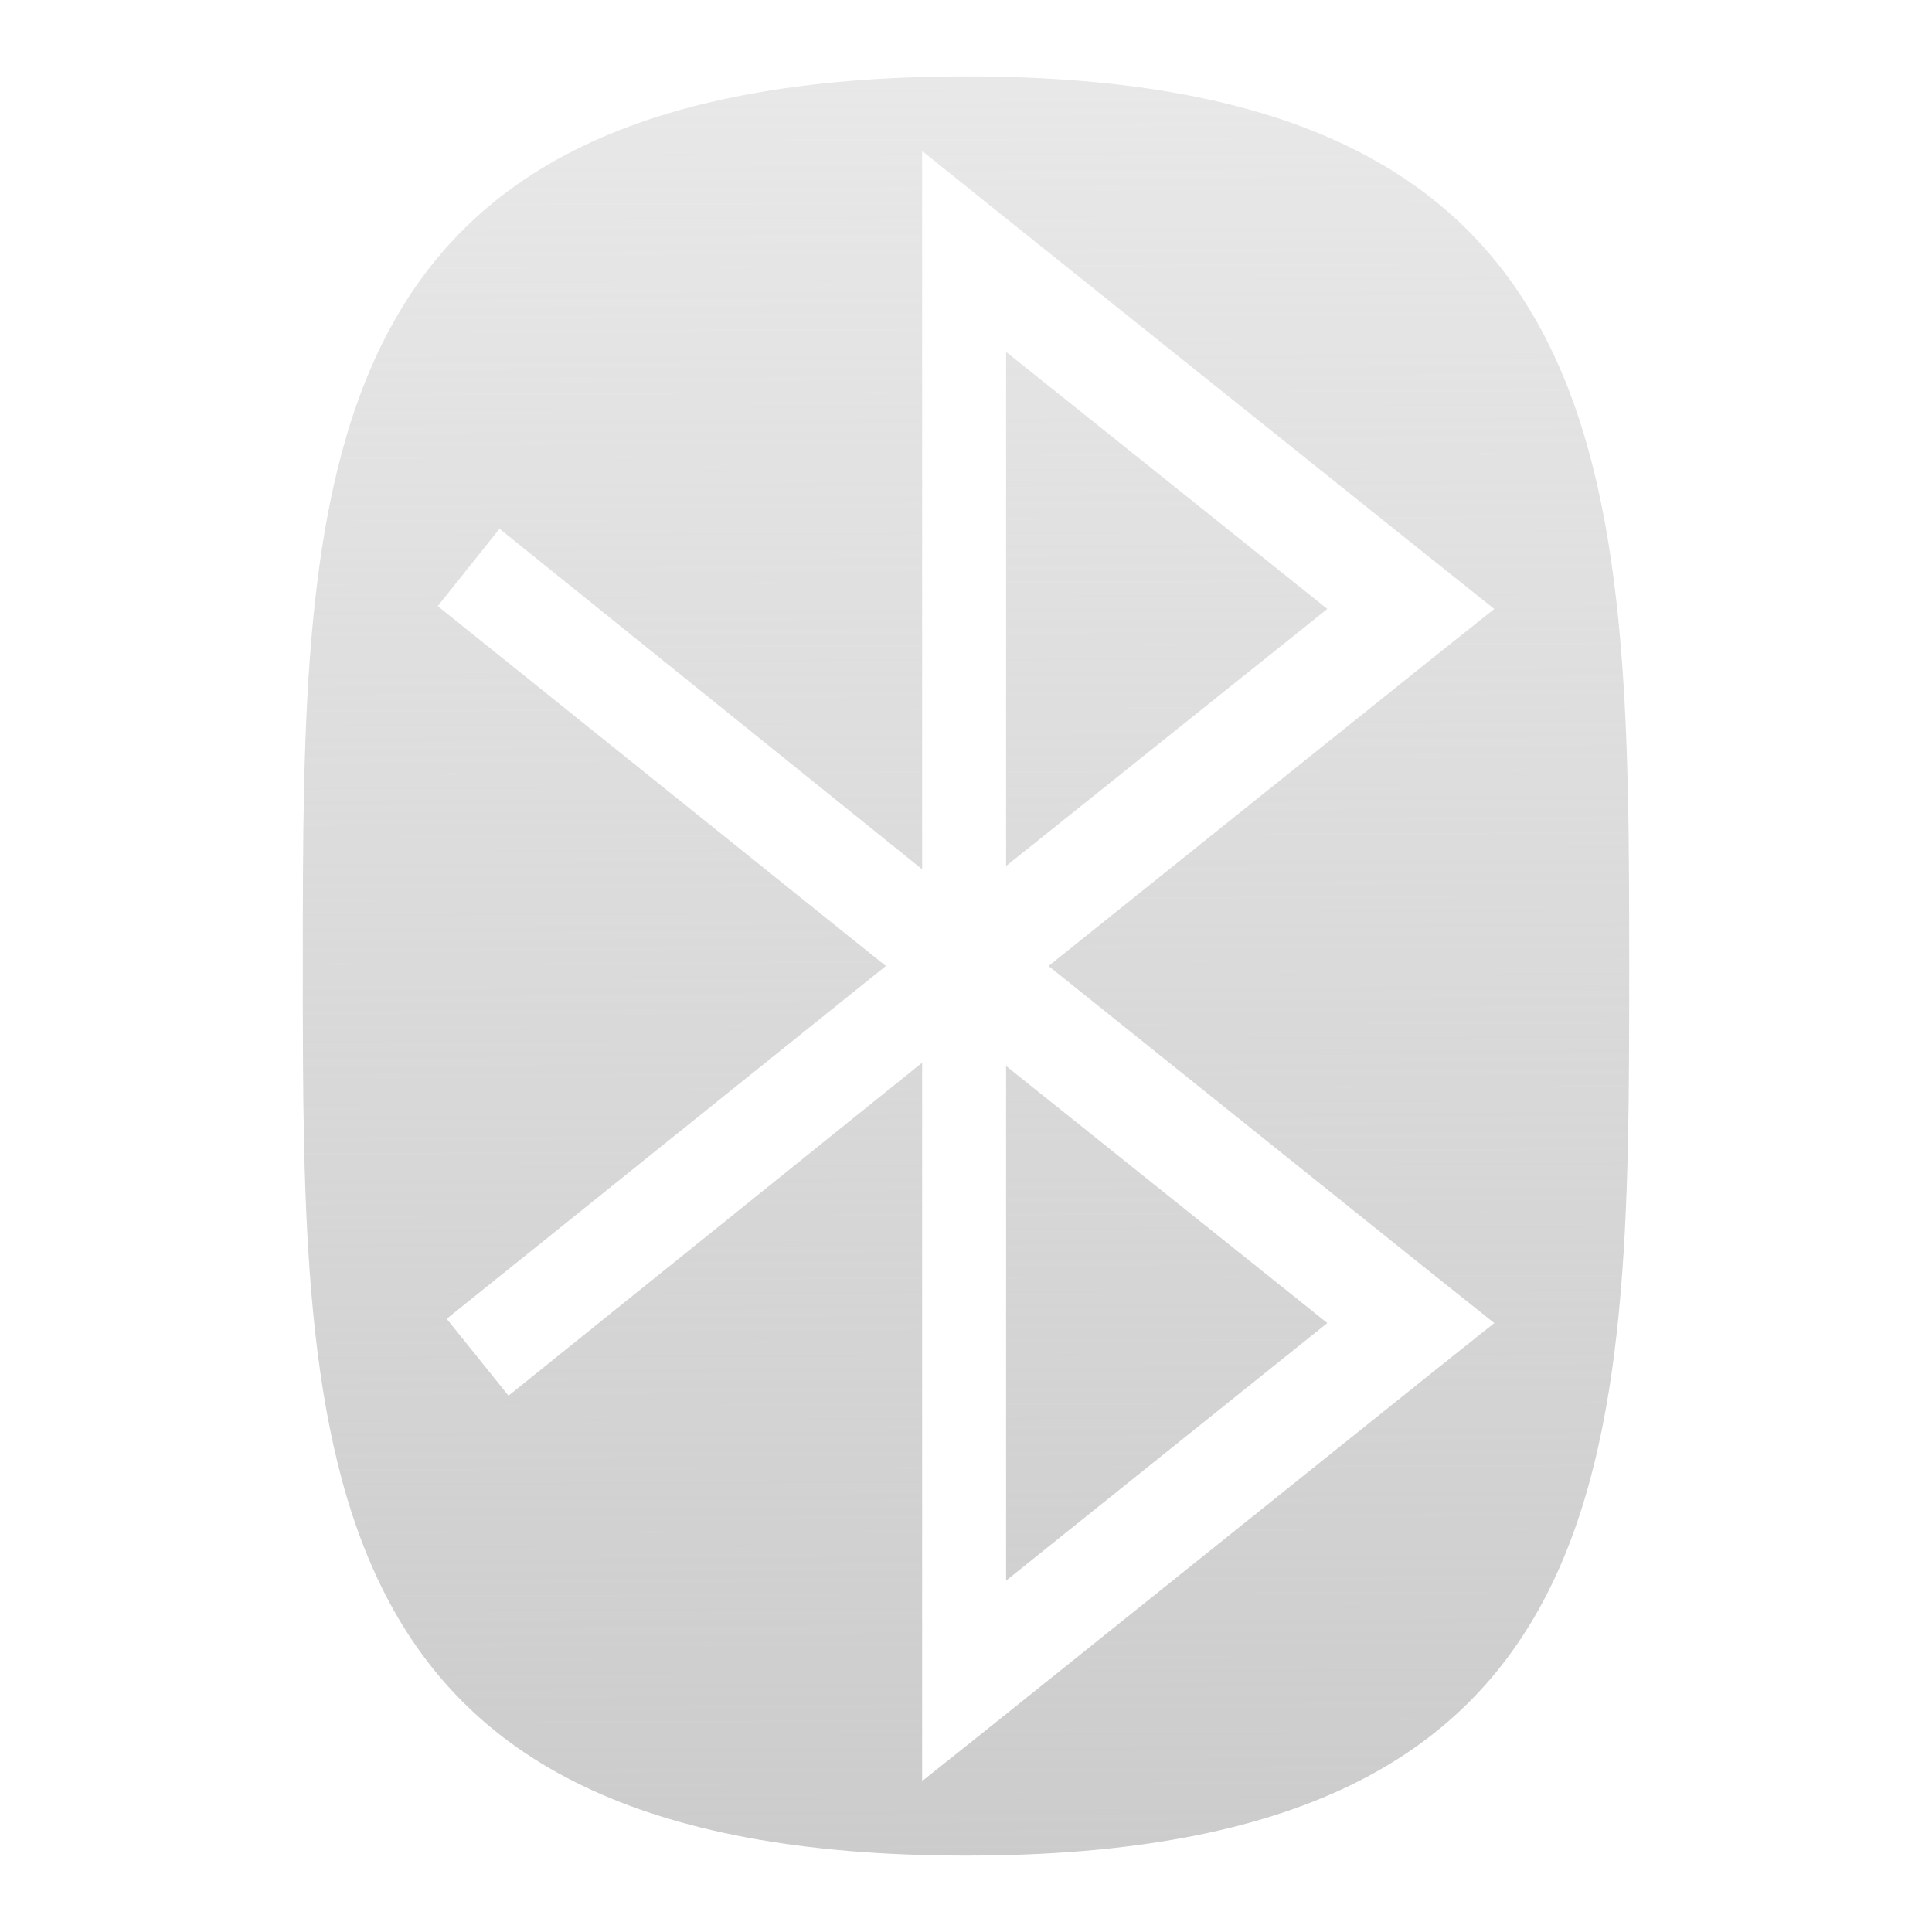 <?xml version="1.0" encoding="UTF-8" standalone="no"?>
<!-- Created with Inkscape (http://www.inkscape.org/) -->

<svg
   xmlns:dc="http://purl.org/dc/elements/1.1/"
   xmlns:cc="http://creativecommons.org/ns#"
   xmlns:rdf="http://www.w3.org/1999/02/22-rdf-syntax-ns#"
   xmlns:svg="http://www.w3.org/2000/svg"
   xmlns="http://www.w3.org/2000/svg"
   xmlns:xlink="http://www.w3.org/1999/xlink"
   xmlns:sodipodi="http://sodipodi.sourceforge.net/DTD/sodipodi-0.dtd"
   xmlns:inkscape="http://www.inkscape.org/namespaces/inkscape"
   width="128"
   height="128"
   id="svg2"
   version="1.1"
   inkscape:version="0.48.1 r9760"
   sodipodi:docname="bluetooth.svg">
  <defs
     id="defs4">
    <linearGradient
       inkscape:collect="always"
       id="linearGradient3751">
      <stop
         style="stop-color:#cccccc;stop-opacity:1;"
         offset="0"
         id="stop3753" />
      <stop
         style="stop-color:#cccccc;stop-opacity:0;"
         offset="1"
         id="stop3755" />
    </linearGradient>
    <linearGradient
       inkscape:collect="always"
       xlink:href="#linearGradient3751"
       id="linearGradient3757"
       x1="64.257"
       y1="122.841"
       x2="63.491"
       y2="-90.806"
       gradientUnits="userSpaceOnUse" />
  </defs>
  <sodipodi:namedview
     id="base"
     pagecolor="#ffffff"
     bordercolor="#666666"
     borderopacity="1.0"
     inkscape:pageopacity="0.0"
     inkscape:pageshadow="2"
     inkscape:zoom="3.959798"
     inkscape:cx="25.69596"
     inkscape:cy="66.461889"
     inkscape:document-units="px"
     inkscape:current-layer="layer1"
     showgrid="false"
     inkscape:window-width="1680"
     inkscape:window-height="998"
     inkscape:window-x="0"
     inkscape:window-y="26"
     inkscape:window-maximized="1" />
  <g
     inkscape:label="Layer 1"
     inkscape:groupmode="layer"
     id="layer1"
     transform="translate(0,-924.362)">
    <path
       style="fill:url(#linearGradient3757);fill-opacity:1;stroke:none"
       d="M 64 5.062 C 20.036 5.062 20.062 31.45 20.062 64 C 20.062 96.55 20.036 122.938 64 122.938 C 107.964 122.938 107.938 96.55 107.938 64 C 107.938 31.45 107.711 5.062 64 5.062 z M 61.094 10 L 65.25 13.344 L 94.844 37.031 L 99 40.344 L 94.844 43.656 L 69.469 64 L 94.844 84.344 L 99 87.656 L 94.844 90.969 L 65.25 114.688 L 61.094 118 L 61.094 111.344 L 61.094 70.688 L 61.094 70.406 L 33.688 92.469 L 29.594 87.375 L 58.688 64 L 29 40.156 L 33.094 35.031 L 61.094 57.594 L 61.094 57.312 L 61.094 16.656 L 61.094 10 z M 66.656 23.312 L 66.656 57.375 L 87.938 40.344 L 66.656 23.312 z M 66.656 70.625 L 66.656 104.719 L 87.938 87.656 L 66.656 70.625 z "
       transform="translate(0,924.362)"
       id="path3756" />
  </g>
</svg>
